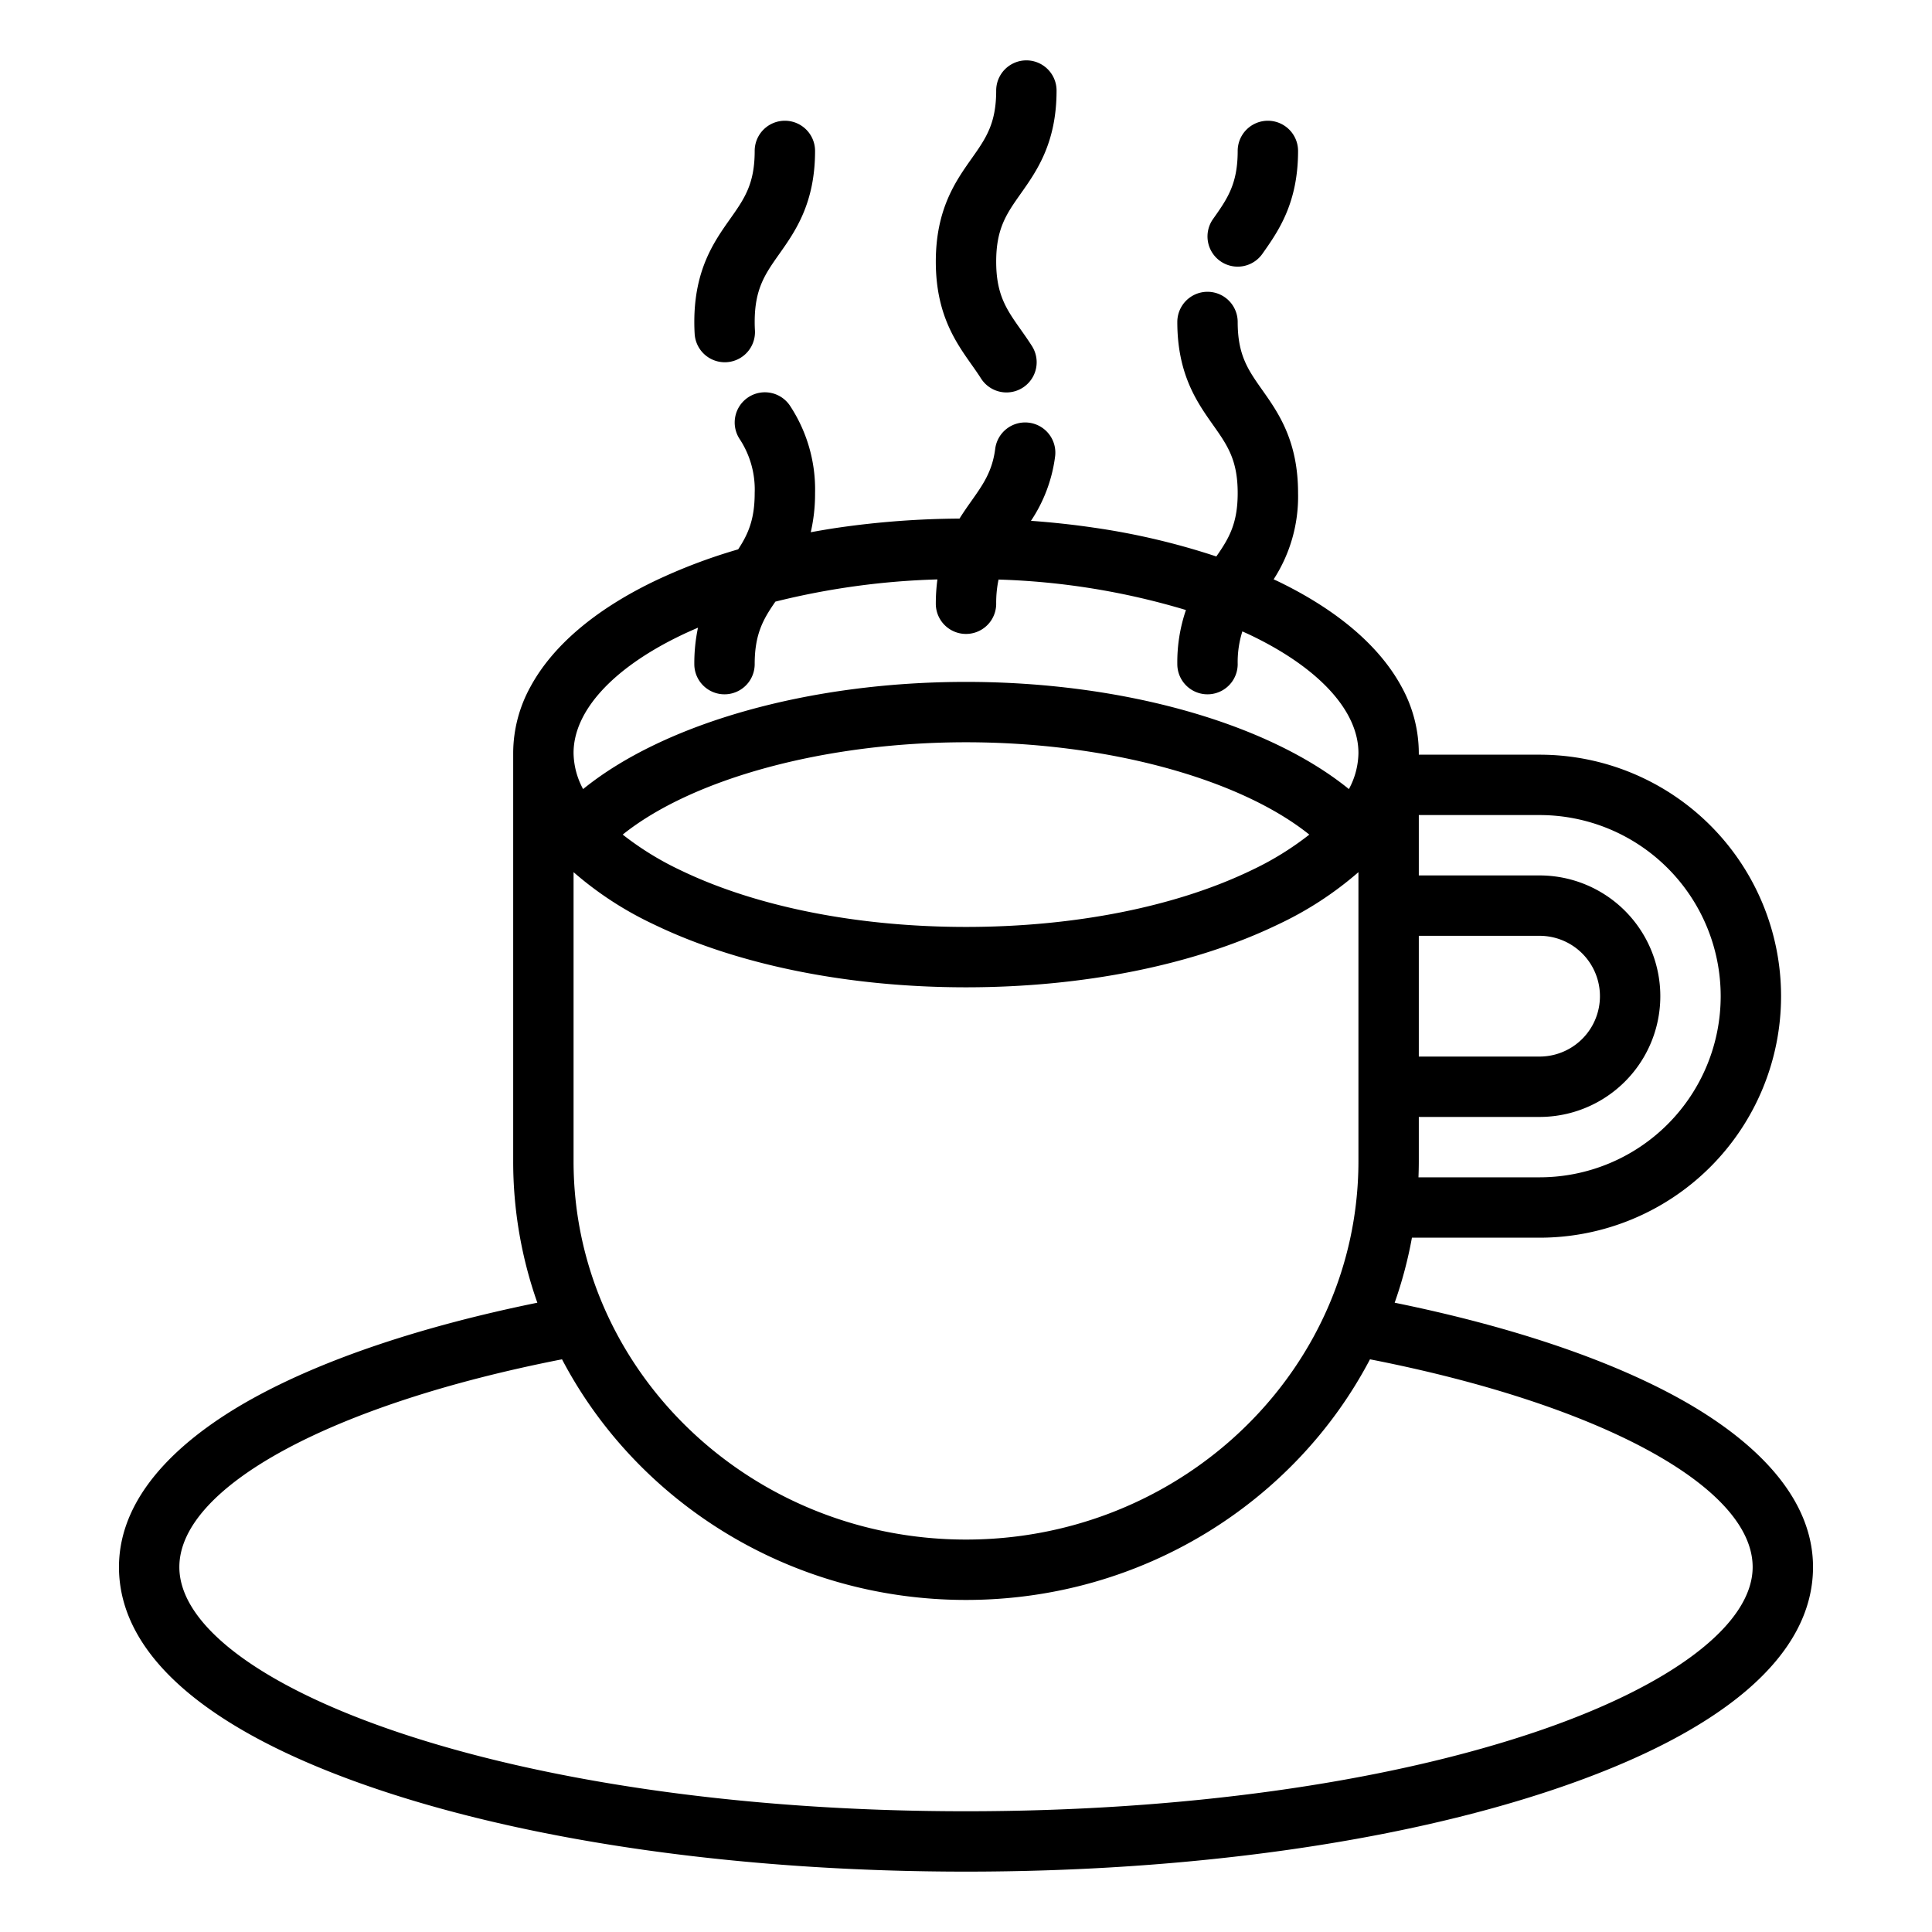 <?xml version="1.0"?>
<svg xmlns="http://www.w3.org/2000/svg" viewBox="0 0 512 512" width="512" height="512"><g id="out_line" data-name="out line"><path d="M100.387,474.289C142.071,488.29,197.335,496,256,496s113.929-7.71,155.613-21.711c45.047-15.13,68.857-35.532,68.857-59,0-20.794-19.389-35.839-35.655-44.8-18.84-10.378-44.709-19.043-75.214-25.258A112.233,112.233,0,0,0,374.176,328H408a64,64,0,1,0,0-128H376v-.471a36.545,36.545,0,0,0-4.6-17.576c-5.791-10.684-16.928-20.262-32.723-27.894-.376-.181-.769-.35-1.149-.529A40.306,40.306,0,0,0,344,130.665c0-13.873-5.248-21.308-9.464-27.281C330.742,98.008,328,94.124,328,85.329a8,8,0,0,0-16,0c0,13.873,5.248,21.308,9.464,27.281,3.794,5.376,6.536,9.26,6.536,18.055,0,8.1-2.328,12.035-5.659,16.805a188.231,188.231,0,0,0-32.374-7.622c-5.462-.805-11.058-1.415-16.751-1.823a39.737,39.737,0,0,0,6.387-16.989,8,8,0,1,0-15.865-2.072c-.78,5.972-3.2,9.407-6.274,13.755-1.03,1.459-2.121,3.008-3.182,4.713a233.1,233.1,0,0,0-32.249,2.416c-2.422.358-4.807.767-7.174,1.2A45.269,45.269,0,0,0,216,130.665a40.3,40.3,0,0,0-6.518-22.95,8,8,0,1,0-13.511,8.57A24.332,24.332,0,0,1,200,130.665c0,7.012-1.746,10.9-4.376,14.916a146.373,146.373,0,0,0-22.3,8.478c-15.8,7.632-26.932,17.21-32.723,27.894a36.545,36.545,0,0,0-4.6,17.576V307.765a112.467,112.467,0,0,0,6.4,37.469c-30.5,6.215-56.374,14.88-75.214,25.258-16.266,8.959-35.655,24-35.655,44.8C31.53,438.757,55.34,459.159,100.387,474.289ZM376,248h32a16,16,0,0,1,0,32H376Zm0,59.765V296h32a32,32,0,0,0,0-64H376V216h32a48,48,0,0,1,0,96H375.912C375.964,310.594,376,309.183,376,307.765Zm-195.715-139.3c1.52-.735,3.092-1.436,4.688-2.12A45.893,45.893,0,0,0,184,176a8,8,0,0,0,16,0c0-7.961,2.25-11.9,5.49-16.563a200.292,200.292,0,0,1,42.934-5.885A48.528,48.528,0,0,0,248,160a8,8,0,0,0,16,0,30.011,30.011,0,0,1,.625-6.412,192.245,192.245,0,0,1,49.661,8.075A42.684,42.684,0,0,0,312,176a8,8,0,0,0,16,0,27.09,27.09,0,0,1,1.238-8.674c.831.377,1.668.749,2.477,1.14C349.691,177.151,360,188.474,360,199.529a20.619,20.619,0,0,1-2.526,9.586C335.959,191.651,297.6,180.71,256,180.71s-79.959,10.941-101.474,28.405A20.619,20.619,0,0,1,152,199.529C152,188.474,162.309,177.151,180.285,168.466Zm166.7,52.711a79.934,79.934,0,0,1-15.265,9.416c-20.09,9.708-46.98,15.054-75.715,15.054s-55.625-5.346-75.715-15.054a79.934,79.934,0,0,1-15.265-9.416c18.5-14.838,53.591-24.467,90.98-24.467S328.475,206.339,346.98,221.177ZM152,231.131A91.616,91.616,0,0,0,173.324,245C195.541,255.735,224.9,261.647,256,261.647s60.459-5.912,82.676-16.647A91.616,91.616,0,0,0,360,231.131v76.634a97.136,97.136,0,0,1-.678,11.412v.007C353.42,369.1,309.339,408,256,408c-57.346,0-104-44.965-104-100.235Zm-3.059,129.1C168.767,398.036,209.31,424,256,424s87.233-25.964,107.059-63.767c60.915,11.92,101.411,33.775,101.411,55.057,0,15.258-21.664,31.644-57.951,43.832C366.434,472.585,312.978,480,256,480c-122.854,0-208.47-34.1-208.47-64.71C47.53,394.008,88.026,372.153,148.941,360.233Z"/><path d="M259.97,100.284a8,8,0,0,0,13.513-8.568c-.982-1.549-1.982-2.964-2.947-4.333-3.8-5.376-6.536-9.259-6.536-18.054s2.741-12.676,6.536-18.051C274.752,45.305,280,37.872,280,24a8,8,0,0,0-16,0c0,8.793-2.741,12.676-6.536,18.051C253.248,48.024,248,55.458,248,69.329s5.248,21.307,9.464,27.28C258.357,97.875,259.2,99.07,259.97,100.284Z"/><path d="M323.386,69.2a8,8,0,0,0,11.15-1.922C338.752,61.305,344,53.872,344,40a8,8,0,0,0-16,0c0,8.793-2.741,12.676-6.536,18.051A8,8,0,0,0,323.386,69.2Z"/><path d="M192.071,96c.16,0,.324,0,.486-.014a8,8,0,0,0,7.507-8.465c-.043-.7-.064-1.443-.064-2.192,0-8.793,2.741-12.676,6.536-18.051C210.752,61.305,216,53.872,216,40a8,8,0,0,0-16,0c0,8.793-2.741,12.676-6.536,18.051C189.248,64.024,184,71.458,184,85.329c0,1.067.031,2.128.092,3.15A8,8,0,0,0,192.071,96Z"/></g></svg>
